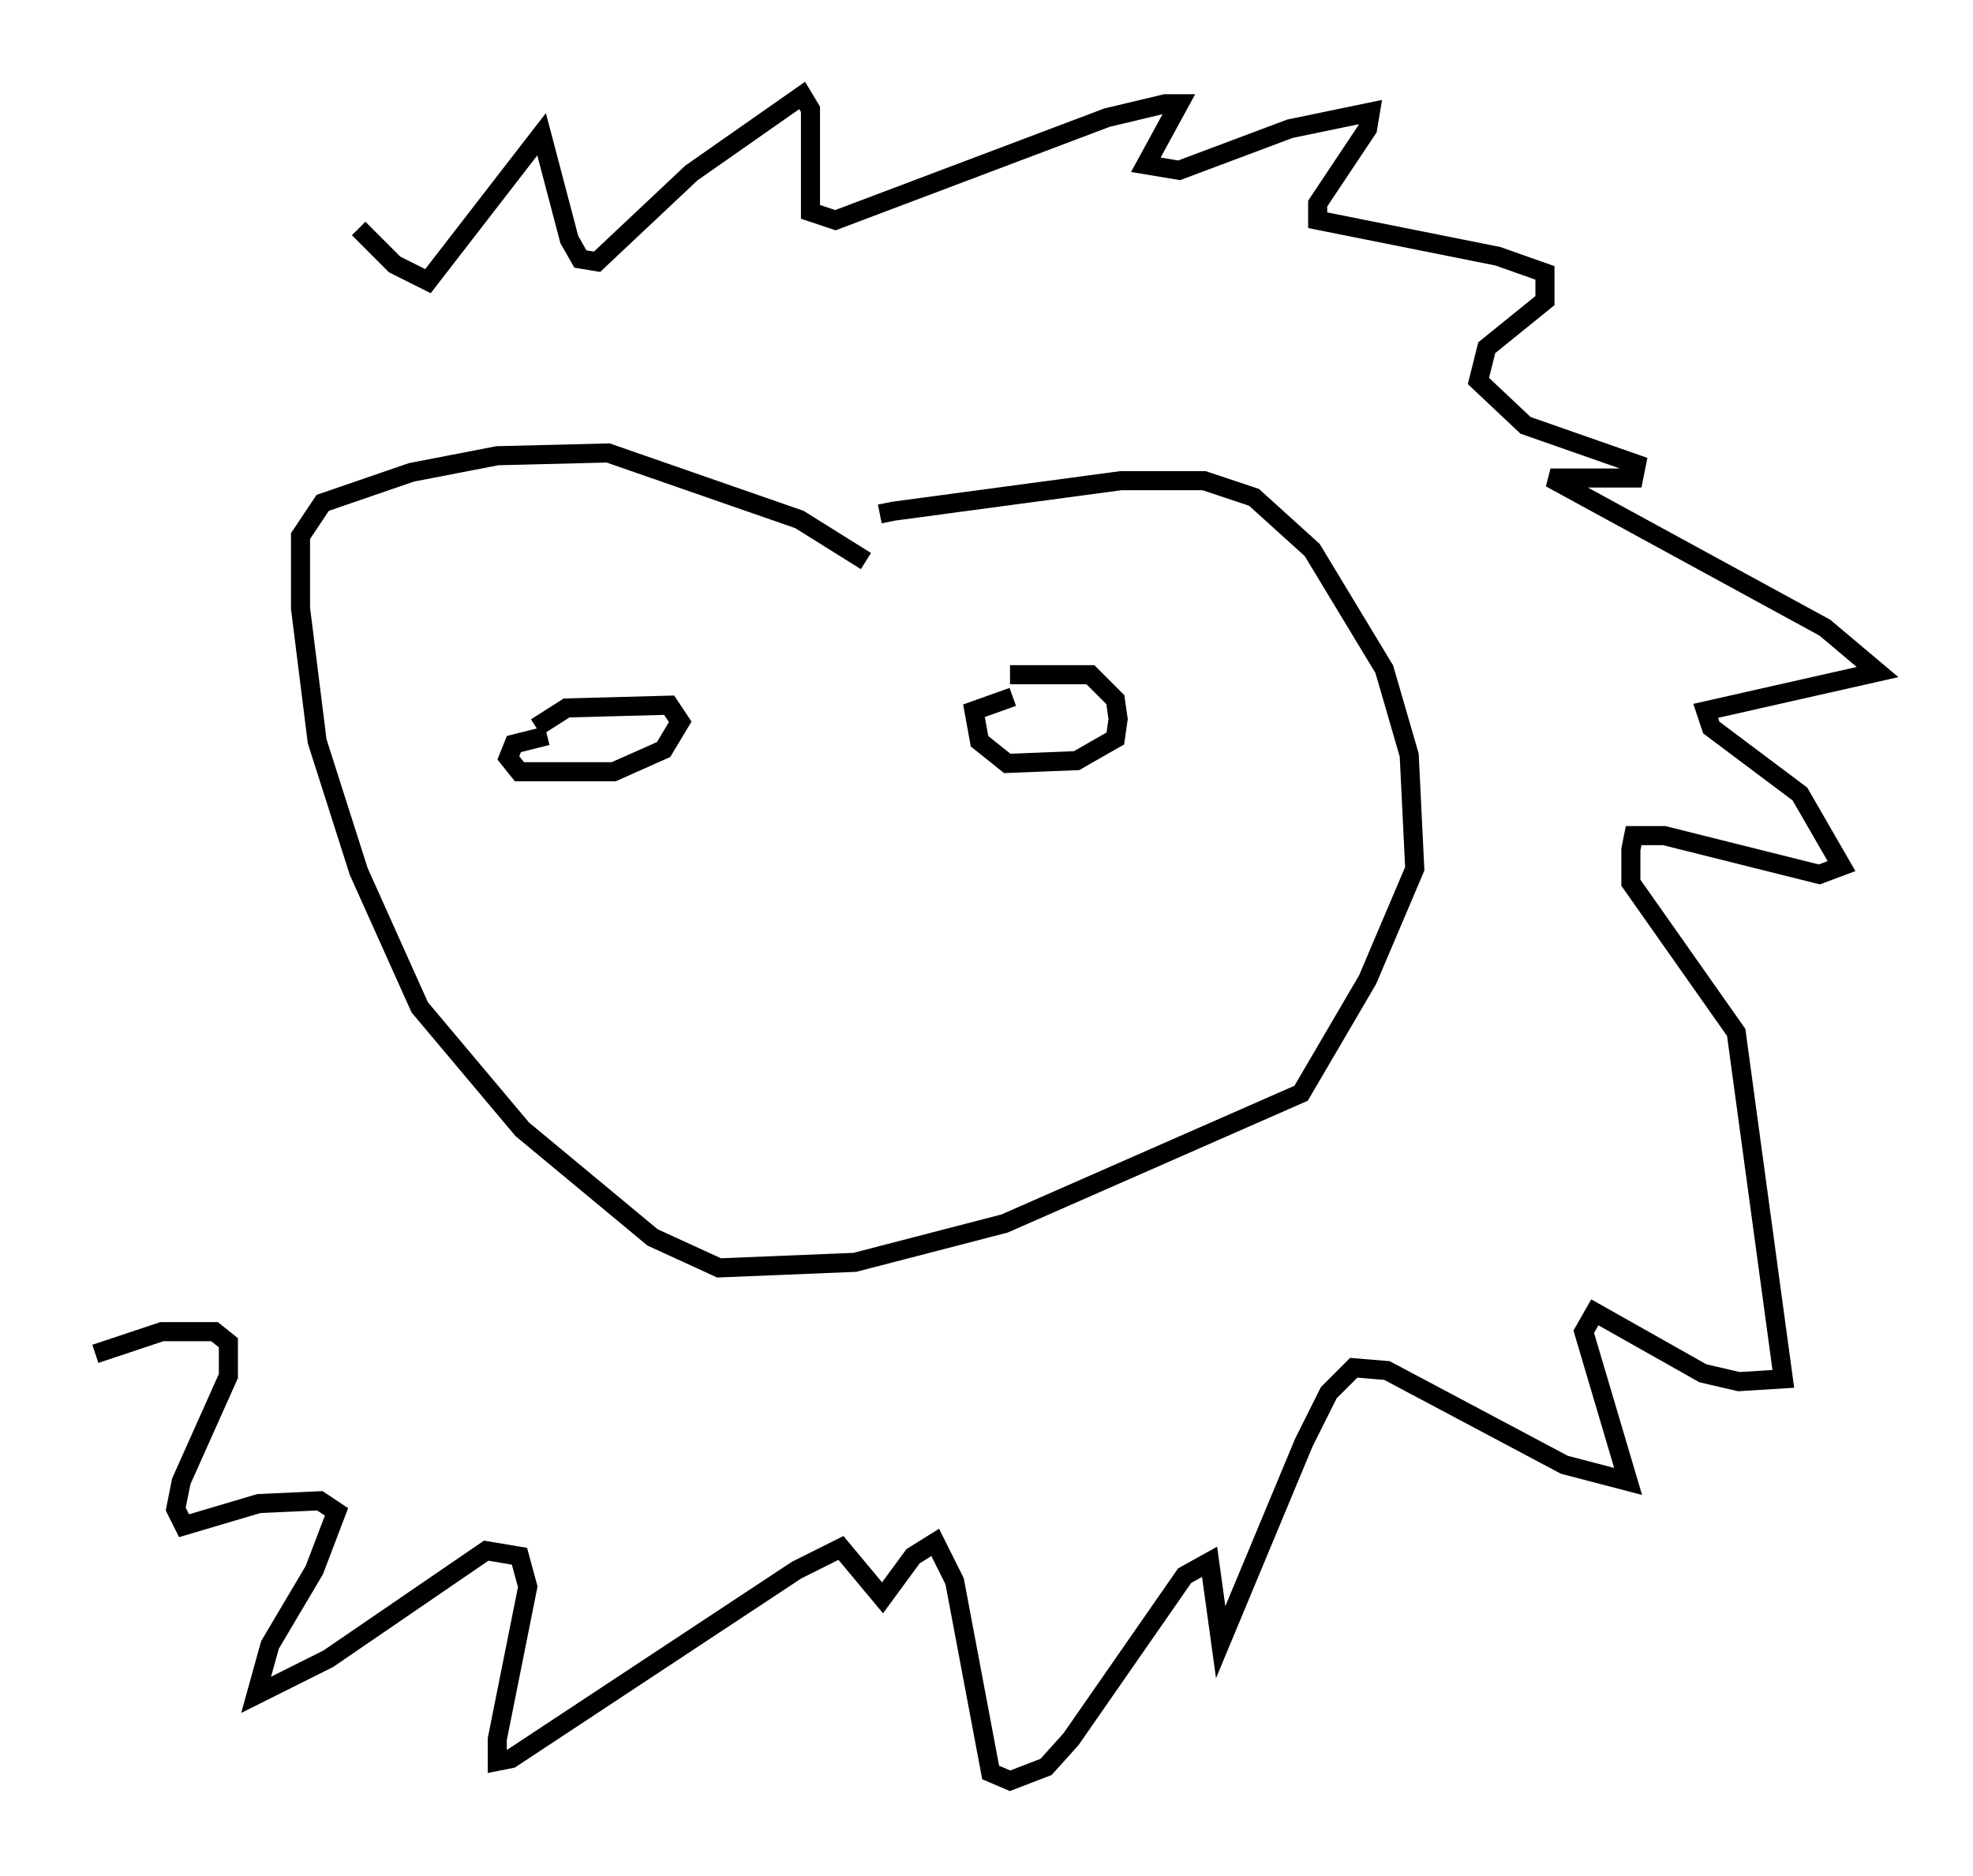 <?xml version="1.0" encoding="utf-8" ?>
<svg baseProfile="full" height="98.313" version="1.1" width="103.396" xmlns="http://www.w3.org/2000/svg" xmlns:ev="http://www.w3.org/2001/xml-events" xmlns:xlink="http://www.w3.org/1999/xlink"><defs /><rect fill="white" height="98.313" width="103.396" x="0" y="0" /><path d="M45.525, 27.804 m0.581, -0.872 l0.726, -0.145 11.911, -1.598 l4.358, 0.0 2.615, 0.872 l3.05, 2.76 3.777, 6.246 l1.307, 4.503 0.291, 5.955 l-2.469, 5.81 -3.486, 5.955 l-15.542, 6.827 -7.844, 2.034 l-7.117, 0.291 -3.486, -1.598 l-6.827, -5.665 -5.374, -6.391 l-3.196, -7.117 -2.179, -6.827 l-0.872, -6.972 0.0, -3.777 l1.162, -1.743 4.648, -1.598 l4.503, -0.872 5.81, -0.145 l10.022, 3.486 3.486, 2.179 m-17.285, 8.715 l1.598, -1.017 5.374, -0.145 l0.581, 0.872 -0.872, 1.453 l-2.615, 1.162 -4.939, 0.0 l-0.581, -0.726 0.291, -0.726 l1.743, -0.436 m24.257, -3.196 l4.212, 0.0 1.307, 1.307 l0.145, 1.017 -0.145, 1.017 l-2.034, 1.162 -3.631, 0.145 l-1.453, -1.162 -0.291, -1.598 l2.034, -0.726 m-34.279, -24.547 l1.888, 1.888 1.743, 0.872 l5.955, -7.698 1.453, 5.52 l0.581, 1.017 0.872, 0.145 l4.939, -4.648 5.81, -4.067 l0.436, 0.726 0.0, 5.374 l1.307, 0.436 14.235, -5.374 l3.05, -0.726 0.726, 0.0 l-1.743, 3.196 1.743, 0.291 l5.81, -2.179 4.212, -0.872 l-0.145, 0.872 -2.615, 3.922 l0.0, 0.872 9.441, 1.888 l2.469, 0.872 0.0, 1.453 l-3.05, 2.469 -0.436, 1.743 l2.469, 2.324 5.81, 2.034 l-0.145, 0.726 -4.358, 0.0 l14.38, 7.844 2.76, 2.324 l-9.006, 2.034 0.291, 0.872 l4.648, 3.486 2.179, 3.777 l-1.162, 0.436 -8.134, -2.034 l-1.598, 0.0 -0.145, 0.726 l0.0, 1.743 5.52, 7.844 l2.469, 18.156 -2.324, 0.145 l-1.888, -0.436 -5.665, -3.196 l-0.581, 1.017 2.324, 7.844 l-3.341, -0.872 -9.296, -4.939 l-1.743, -0.145 -1.307, 1.307 l-1.307, 2.615 -4.358, 10.458 l-0.581, -4.212 -1.307, 0.726 l-5.955, 8.57 -1.307, 1.453 l-1.888, 0.726 -1.017, -0.436 l-1.888, -10.022 -1.017, -2.034 l-1.162, 0.726 -1.598, 2.179 l-2.179, -2.615 -2.324, 1.162 l-14.961, 9.877 -0.726, 0.145 l0.0, -1.162 1.598, -7.989 l-0.436, -1.598 -1.743, -0.291 l-8.279, 5.665 -3.777, 1.888 l0.726, -2.615 2.324, -3.922 l1.162, -3.05 -0.872, -0.581 l-3.196, 0.145 -3.922, 1.162 l-0.436, -0.872 0.291, -1.453 l2.469, -5.52 0.0, -1.743 l-0.726, -0.581 -2.76, 0.0 l-3.486, 1.162 " fill="none" stroke="black" stroke-width="1" /></svg>